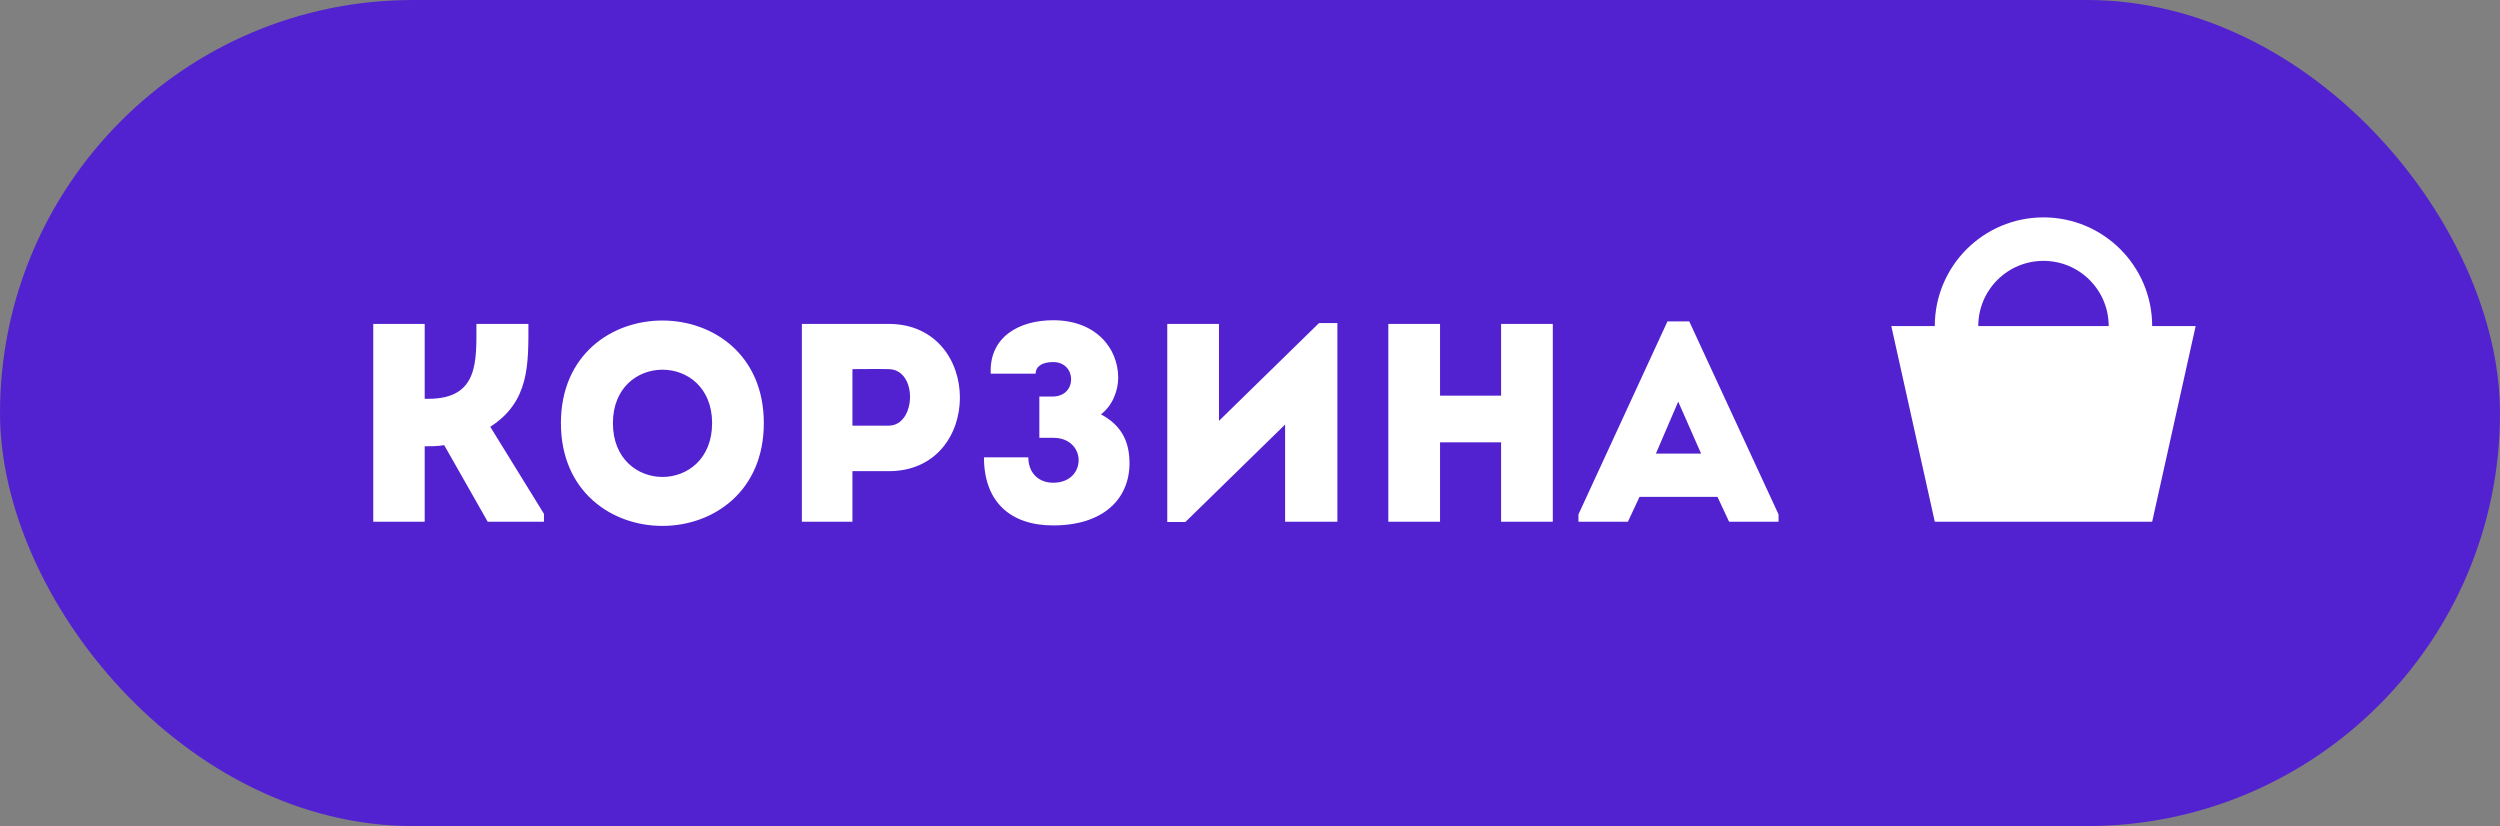 <svg width="115" height="38" viewBox="0 0 115 38" fill="none" xmlns="http://www.w3.org/2000/svg">
<rect x="0" y="0" width="115" height="38" fill="#808080" stroke="none"/>
<rect width="115" height="38" rx="19" fill="#5222D0"/>
<circle cx="94" cy="15" r="4" stroke="white" stroke-width="2"/>
<path d="M89.602 23.25L87.935 15.75H100.065L98.398 23.25H89.602Z" fill="white" stroke="white" stroke-width="1.5"/>
<path d="M19.536 24V20.529C19.835 20.529 20.121 20.529 20.433 20.477L22.435 24H25.022V23.636L22.552 19.632C24.359 18.475 24.307 16.759 24.307 14.9C23.501 14.9 22.708 14.9 21.915 14.9C21.915 16.603 22.032 18.345 19.705 18.345H19.536V14.9C18.73 14.9 17.95 14.9 17.17 14.9V24C17.95 24 18.73 24 19.536 24ZM35.136 19.463C35.136 13.171 25.802 13.171 25.802 19.463C25.802 25.768 35.136 25.768 35.136 19.463ZM28.194 19.463C28.194 16.187 32.757 16.187 32.757 19.463C32.757 22.765 28.194 22.765 28.194 19.463ZM39.212 24V21.673H40.889C45.245 21.673 45.245 14.913 40.889 14.9C39.55 14.9 38.199 14.9 36.886 14.9C36.886 17.942 36.886 20.971 36.886 24C37.653 24 38.432 24 39.212 24ZM40.877 19.58H39.212C39.212 18.839 39.212 17.721 39.212 16.98C39.745 16.98 40.331 16.967 40.877 16.98C42.228 16.993 42.151 19.58 40.877 19.58ZM47.641 17.188C47.641 16.85 47.94 16.655 48.447 16.655C49.539 16.655 49.565 18.241 48.421 18.241H47.81V20.139H48.447C50.007 20.139 50.007 22.206 48.447 22.206C47.771 22.206 47.303 21.751 47.303 21.036H45.262C45.262 23.077 46.471 24.169 48.447 24.169C50.787 24.169 51.957 22.921 51.957 21.309C51.957 20.282 51.567 19.554 50.644 19.06C51.177 18.657 51.437 17.968 51.437 17.37C51.437 16.044 50.436 14.731 48.447 14.731C46.861 14.731 45.496 15.511 45.574 17.188H47.641ZM59.115 19.528V24C59.921 24 60.727 24 61.52 24V14.861H60.675L56.073 19.359V14.9C55.28 14.9 54.487 14.9 53.694 14.9V24.013H54.526L59.115 19.528ZM71.429 14.9C70.636 14.9 69.843 14.9 69.05 14.9V18.202H66.242V14.9C65.449 14.9 64.643 14.9 63.863 14.9V24C64.643 24 65.449 24 66.242 24V20.347H69.05V24C69.843 24 70.636 24 71.429 24V14.9ZM79.538 24H81.813V23.662L77.705 14.783H76.704L72.609 23.662V24H74.884L75.417 22.856H79.005L79.538 24ZM78.251 20.867H76.171L77.198 18.475L78.251 20.867Z" fill="white"/>
</svg>
